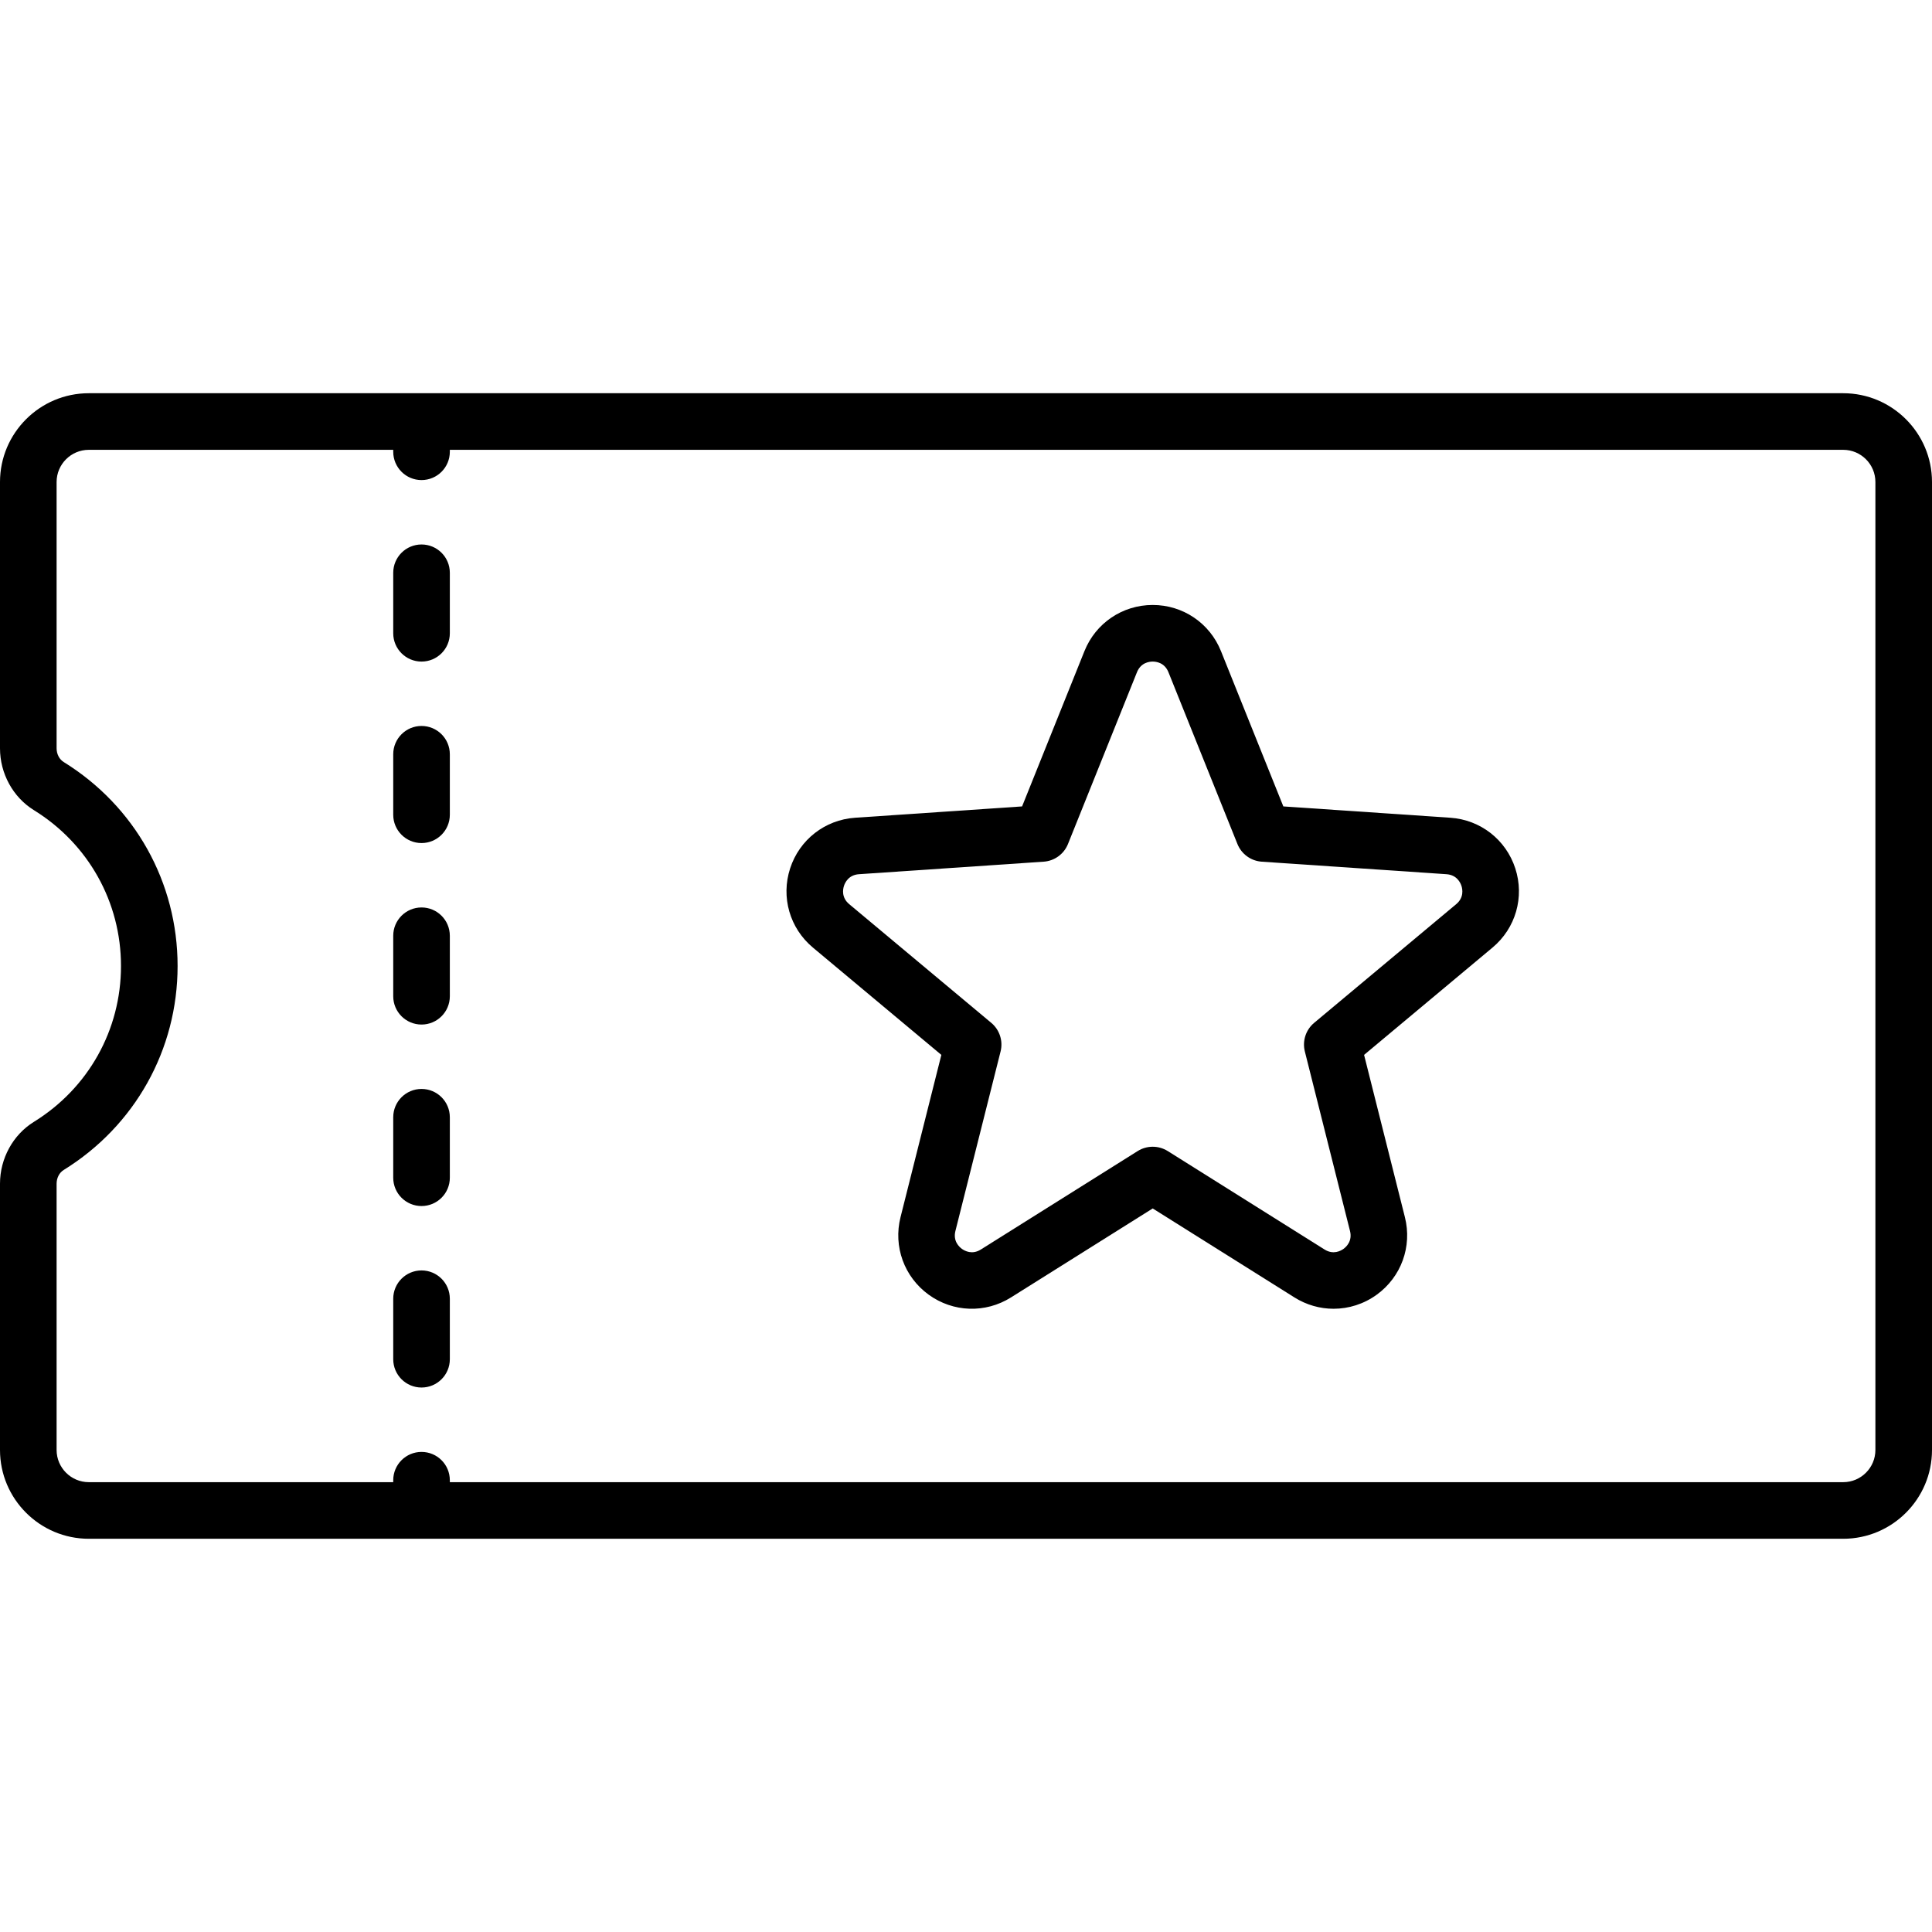 <?xml version="1.0" encoding="iso-8859-1"?>
<!-- Generator: Adobe Illustrator 19.0.0, SVG Export Plug-In . SVG Version: 6.00 Build 0)  -->
<svg version="1.1" id="Capa_1" xmlns="http://www.w3.org/2000/svg" xmlns:xlink="http://www.w3.org/1999/xlink" x="0px" y="0px"
	 viewBox="0 0 512 512" style="enable-background:new 0 0 512 512;" xml:space="preserve">
<g>
	<g>
		<path d="M488.468,104.209H23.532C10.557,104.209,0,114.766,0,127.743v70.567c0,6.681,3.44,12.96,8.979,16.386
			c14.456,8.941,23.086,24.382,23.086,41.305c0,16.923-8.63,32.364-23.087,41.305C3.44,300.731,0,307.01,0,313.691v70.567
			c0,12.976,10.557,23.532,23.532,23.532h464.936c12.976,0,23.532-10.557,23.532-23.532V127.743
			C512,114.766,501.443,104.209,488.468,104.209z M497,384.258c0,4.705-3.827,8.532-8.532,8.532H119.21v-0.516
			c0-4.142-3.357-7.5-7.5-7.5s-7.5,3.358-7.5,7.5v0.516H23.532c-4.705,0-8.532-3.828-8.532-8.532v-70.567
			c0-1.525,0.717-2.916,1.869-3.629C35.776,298.368,47.064,278.158,47.064,256c0-22.158-11.288-42.368-30.195-54.062
			c-1.152-0.714-1.869-2.104-1.869-3.63v-70.567c0-4.705,3.827-8.532,8.532-8.532h80.678v0.516c0,4.142,3.357,7.5,7.5,7.5
			s7.5-3.358,7.5-7.5v-0.516h369.258c4.705,0,8.532,3.828,8.532,8.532V384.258z"/>
	</g>
</g>
<g>
	<g>
		<path d="M111.71,240.485c-4.143,0-7.5,3.358-7.5,7.5v16.032c0,4.142,3.357,7.5,7.5,7.5s7.5-3.358,7.5-7.5v-16.032
			C119.21,243.842,115.853,240.485,111.71,240.485z"/>
	</g>
</g>
<g>
	<g>
		<path d="M111.71,144.292c-4.143,0-7.5,3.358-7.5,7.5v16.032c0,4.142,3.357,7.5,7.5,7.5s7.5-3.358,7.5-7.5v-16.032
			C119.21,147.649,115.853,144.292,111.71,144.292z"/>
	</g>
</g>
<g>
	<g>
		<path d="M111.71,192.387c-4.143,0-7.5,3.358-7.5,7.5v16.032c0,4.142,3.357,7.5,7.5,7.5s7.5-3.358,7.5-7.5v-16.032
			C119.21,195.745,115.853,192.387,111.71,192.387z"/>
	</g>
</g>
<g>
	<g>
		<path d="M111.71,288.581c-4.143,0-7.5,3.358-7.5,7.5v16.032c0,4.142,3.357,7.5,7.5,7.5s7.5-3.358,7.5-7.5v-16.032
			C119.21,291.938,115.853,288.581,111.71,288.581z"/>
	</g>
</g>
<g>
	<g>
		<path d="M111.71,336.677c-4.143,0-7.5,3.358-7.5,7.5v16.032c0,4.142,3.357,7.5,7.5,7.5s7.5-3.358,7.5-7.5v-16.032
			C119.21,340.035,115.853,336.677,111.71,336.677z"/>
	</g>
</g>
<g>
	<g>
		<path d="M401.57,230.137c-2.474-7.615-9.235-12.886-17.222-13.427l-44.25-3l-16.526-41.156c-2.984-7.43-10.085-12.23-18.092-12.23
			s-15.107,4.801-18.09,12.23l-16.527,41.156l-44.25,3c-7.987,0.542-14.747,5.812-17.221,13.426
			c-2.475,7.615-0.104,15.852,6.041,20.985l34.035,28.437l-10.821,43.011c-1.953,7.764,0.97,15.822,7.447,20.527
			s15.043,4.996,21.824,0.739l37.563-23.582l37.562,23.581c3.196,2.007,6.788,3.003,10.372,3.003c4.019,0,8.027-1.253,11.452-3.741
			c6.478-4.706,9.4-12.764,7.447-20.528l-10.82-43.011l34.034-28.436C401.673,245.988,404.044,237.751,401.57,230.137z
			 M385.91,239.61l-37.647,31.456c-2.209,1.846-3.167,4.793-2.465,7.585l11.969,47.577c0.669,2.66-0.978,4.196-1.717,4.733
			c-0.74,0.537-2.711,1.627-5.032,0.17l-41.55-26.085c-2.438-1.53-5.537-1.53-7.975,0l-41.551,26.085
			c-2.324,1.459-4.294,0.367-5.032-0.17c-0.739-0.537-2.386-2.073-1.717-4.732l11.97-47.577c0.702-2.792-0.255-5.74-2.465-7.585
			L225.05,239.61c-2.104-1.759-1.675-3.97-1.393-4.839c0.282-0.869,1.234-2.91,3.971-3.095l48.947-3.319
			c2.872-0.195,5.379-2.017,6.452-4.688l18.282-45.526c1.021-2.544,3.257-2.819,4.17-2.819c0.914,0,3.15,0.275,4.172,2.82
			l18.281,45.525c1.073,2.671,3.58,4.493,6.452,4.688l48.947,3.319c2.736,0.186,3.688,2.227,3.972,3.096
			C387.586,235.641,388.015,237.85,385.91,239.61z"/>
	</g>
</g>
<g>
</g>
<g>
</g>
<g>
</g>
<g>
</g>
<g>
</g>
<g>
</g>
<g>
</g>
<g>
</g>
<g>
</g>
<g>
</g>
<g>
</g>
<g>
</g>
<g>
</g>
<g>
</g>
<g>
</g>
</svg>
